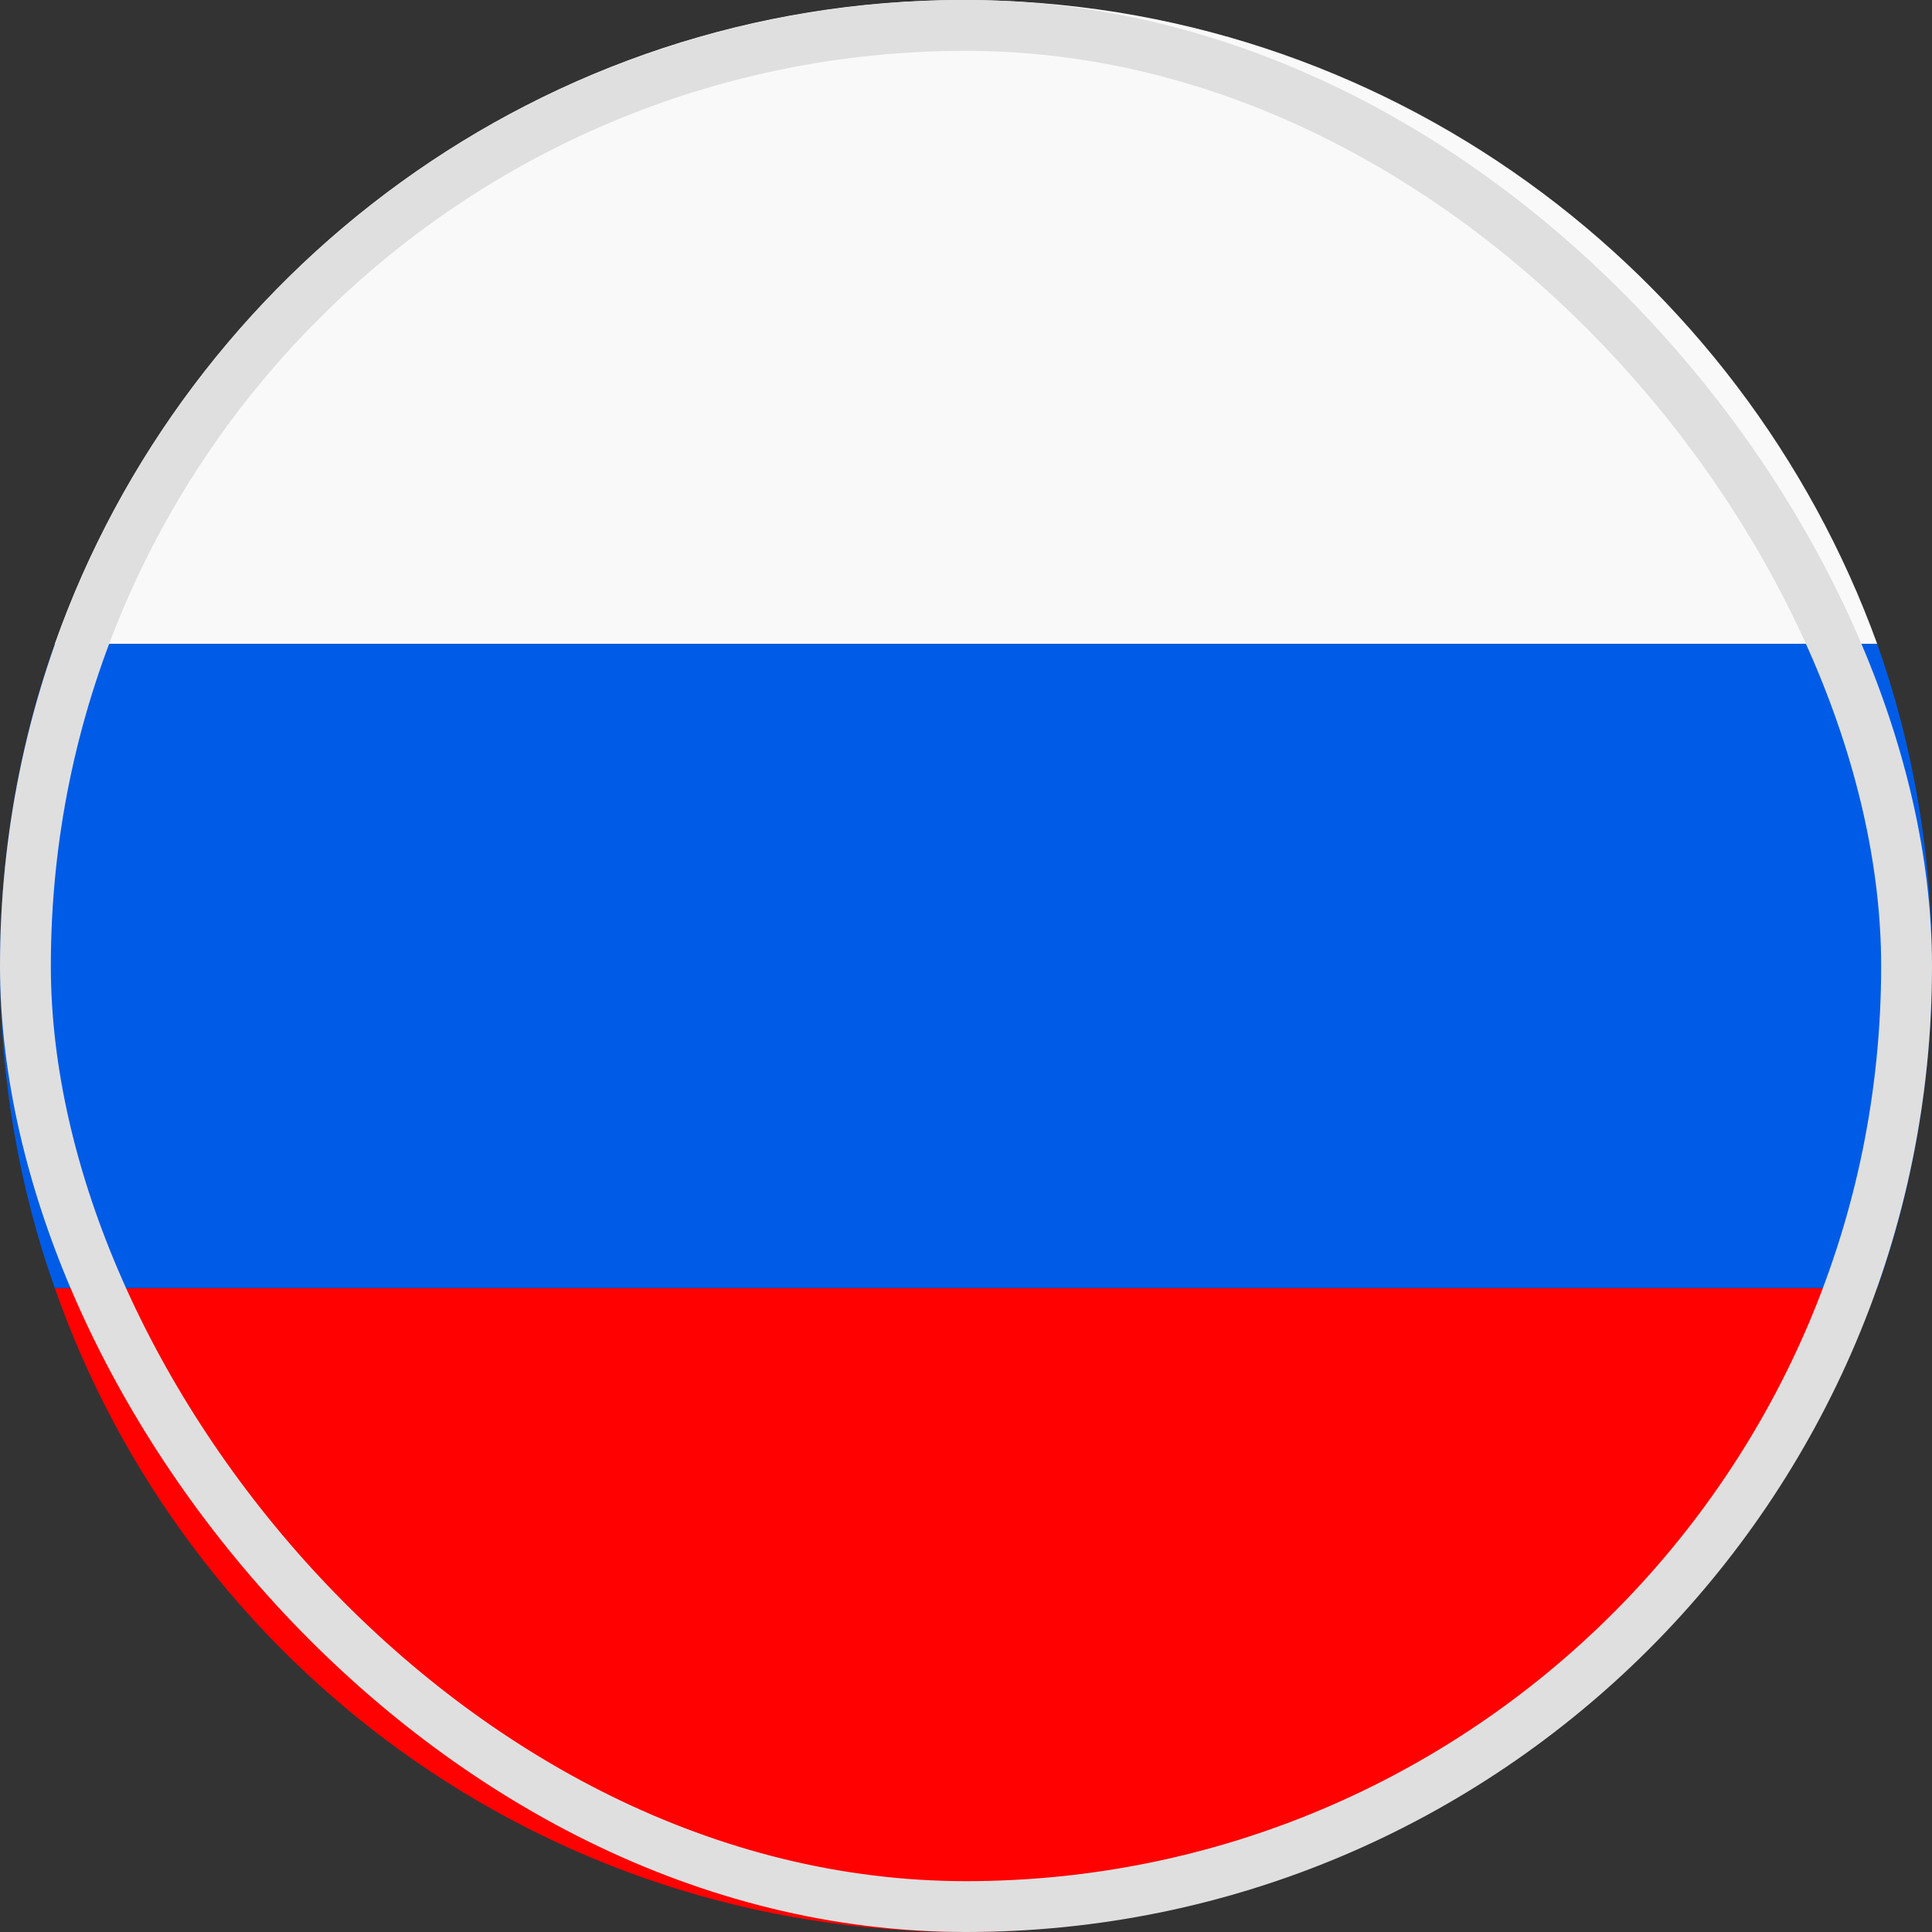 <svg width="38" height="38" viewBox="0 0 38 38" fill="none" xmlns="http://www.w3.org/2000/svg">
<rect x="0" y="0" width="38" height="38" fill="#333333" stroke="none"/>
<path d="M18.937 0C10.703 0 3.673 5.32 1.077 12.667H36.923C34.263 5.32 27.233 0 18.937 0Z" fill="#F9F9F9"/>
<path d="M18.937 38C27.233 38 34.263 32.68 36.86 25.333H1.077C3.673 32.743 10.703 38 18.937 38Z" fill="#FF0100"/>
<path d="M1.077 12.667C0.38 14.63 0 16.783 0 19C0 21.217 0.38 23.37 1.077 25.333H36.923C37.62 23.37 38 21.217 38 19C38 16.783 37.62 14.63 36.923 12.667H1.077Z" fill="#005CE7"/>
<rect x="0.5" y="0.5" width="37" height="37" rx="18.5" stroke="#DFDFDF"/>
</svg>
